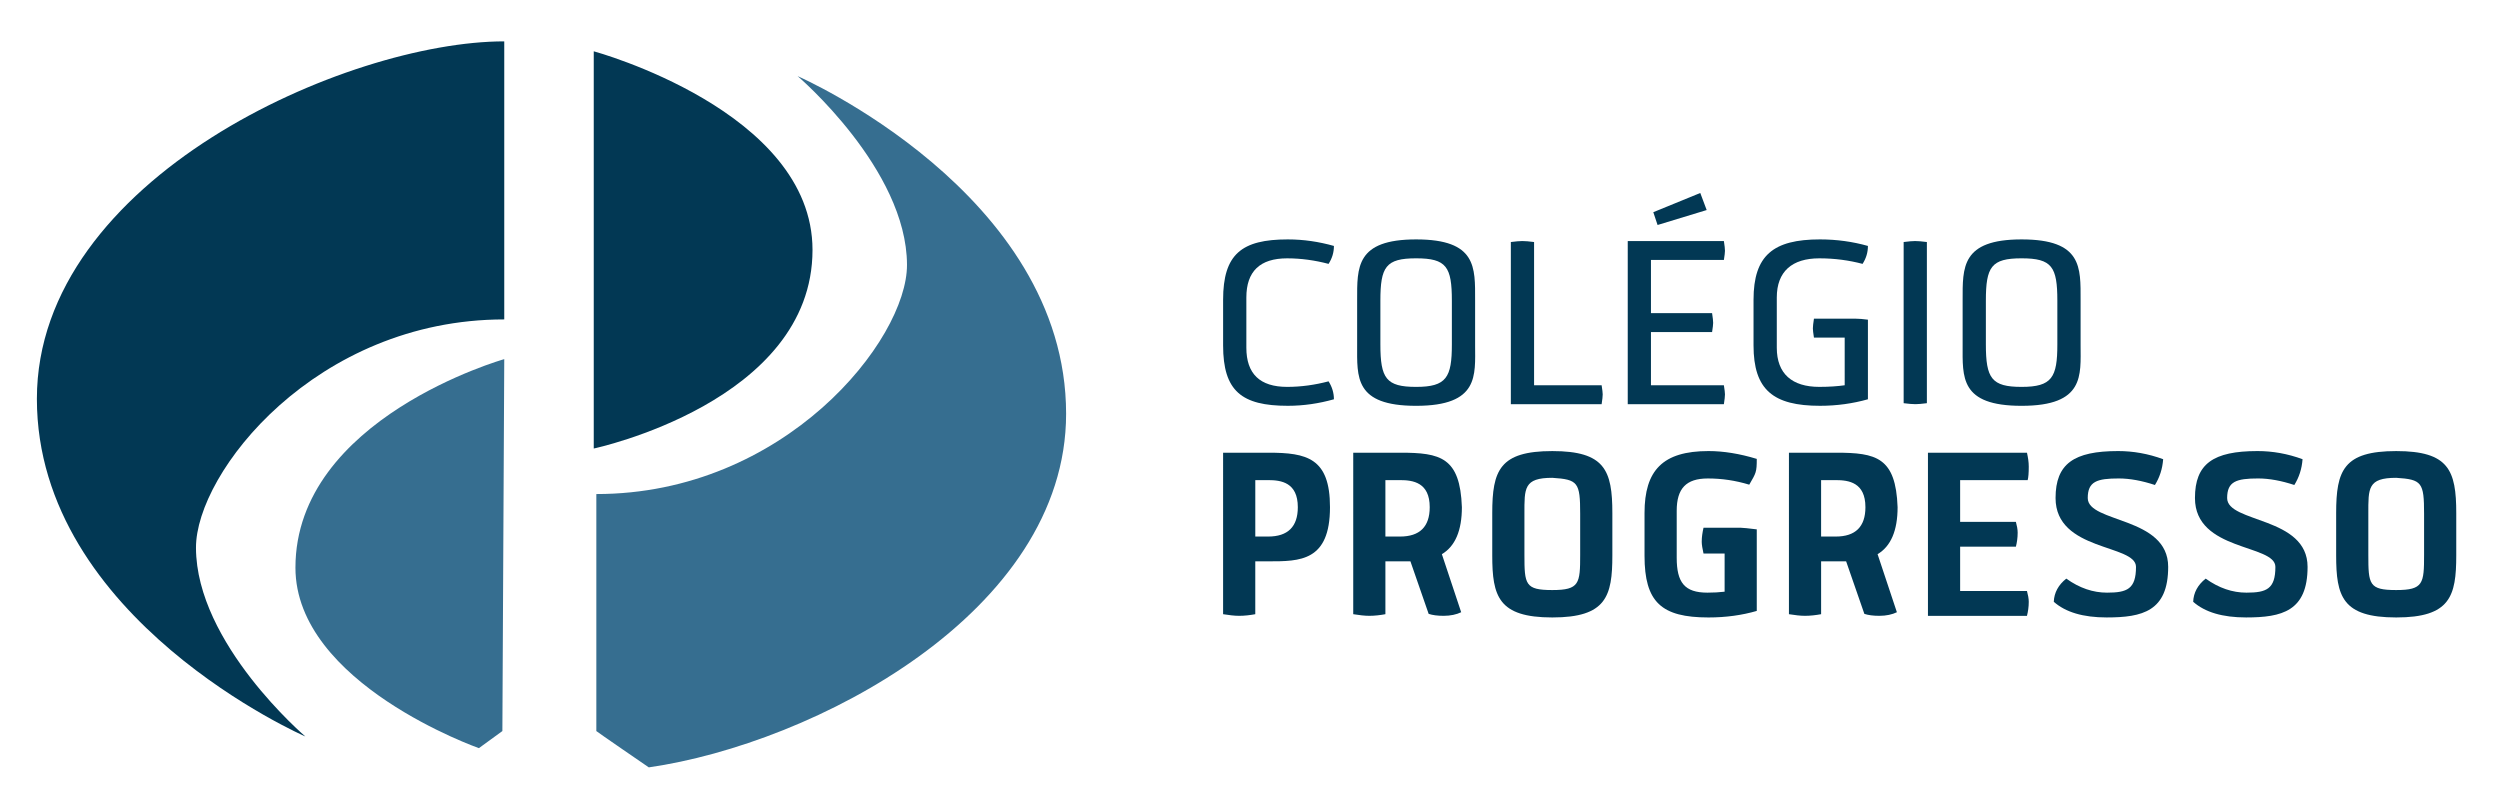 <?xml version="1.0" encoding="utf-8"?>
<!-- Generator: Adobe Illustrator 17.0.0, SVG Export Plug-In . SVG Version: 6.00 Build 0)  -->
<!DOCTYPE svg PUBLIC "-//W3C//DTD SVG 1.1//EN" "http://www.w3.org/Graphics/SVG/1.1/DTD/svg11.dtd">
<svg version="1.1" id="Camada_1" xmlns="http://www.w3.org/2000/svg" xmlns:xlink="http://www.w3.org/1999/xlink" x="0px" y="0px"
	 width="166.379px" height="53.828px" viewBox="-1.455 1.247 166.379 53.828" enable-background="new -1.455 1.247 166.379 53.828"
	 xml:space="preserve">
<g>
	<path fill="#023854" d="M79.945,21.197c0-3.04,1.237-4.017,4.306-4.017c1.047,0,2.069,0.152,3.069,0.435
		c0,0.434-0.119,0.825-0.357,1.194c-0.903-0.239-1.831-0.369-2.759-0.369c-1.809,0-2.712,0.869-2.712,2.606v3.344
		c0,1.737,0.904,2.605,2.712,2.605c0.928,0,1.855-0.13,2.759-0.369c0.238,0.369,0.357,0.782,0.357,1.194
		c-1,0.282-2.022,0.434-3.069,0.434c-3.068,0-4.306-0.977-4.306-4.017V21.197z"/>
	<path fill="#023854" d="M88.865,21.219c0-2.171-0.095-4.039,3.925-4.039c4.045,0,3.926,1.868,3.926,4.039v2.997
		c0,1.998,0.285,4.039-3.926,4.039c-4.115,0-3.925-1.911-3.925-4.039V21.219z M90.412,24.172c0,2.258,0.38,2.823,2.378,2.823
		c2.022,0,2.379-0.629,2.379-2.823v-2.91c0-2.258-0.356-2.823-2.379-2.823c-2.021,0-2.378,0.565-2.378,2.823V24.172z"/>
	<path fill="#023854" d="M105.136,28.146h-6.042V17.354c0.333-0.043,0.595-0.065,0.761-0.065c0.19,0,0.452,0.021,0.785,0.065v9.532
		h4.496c0.048,0.304,0.071,0.5,0.071,0.608C105.207,27.625,105.184,27.841,105.136,28.146z"/>
	<path fill="#023854" d="M113.272,28.146h-6.398V17.289h6.398c0.048,0.304,0.072,0.521,0.072,0.651c0,0.108-0.024,0.304-0.072,0.608
		h-4.853v3.539h4.068c0.047,0.304,0.071,0.521,0.071,0.651c0,0.109-0.024,0.304-0.071,0.608h-4.068v3.54h4.853
		c0.048,0.304,0.072,0.5,0.072,0.608C113.344,27.625,113.32,27.841,113.272,28.146z"/>
	<path fill="#023854" d="M121.312,23.716h-2.046c-0.048-0.304-0.071-0.499-0.071-0.608c0-0.13,0.023-0.347,0.071-0.651h2.807
		c0.19,0,0.452,0.022,0.785,0.065v5.298c-0.999,0.282-2.069,0.434-3.188,0.434c-3.116,0-4.425-1.064-4.425-4.017v-3.04
		c0-2.953,1.309-4.017,4.425-4.017c1.118,0,2.188,0.152,3.188,0.435c0,0.434-0.119,0.825-0.356,1.194
		c-0.904-0.239-1.855-0.369-2.879-0.369c-1.808,0-2.83,0.869-2.83,2.606v3.344c0,1.737,1.022,2.605,2.83,2.605
		c0.666,0,1.237-0.043,1.689-0.108V23.716z"/>
	<path fill="#023854" d="M126.782,17.354V28.08c-0.333,0.044-0.595,0.065-0.761,0.065c-0.19,0-0.452-0.021-0.785-0.065V17.354
		c0.333-0.043,0.595-0.065,0.761-0.065C126.188,17.289,126.449,17.311,126.782,17.354z"/>
	<path fill="#023854" d="M129.161,21.219c0-2.171-0.095-4.039,3.925-4.039c4.045,0,3.926,1.868,3.926,4.039v2.997
		c0,1.998,0.285,4.039-3.926,4.039c-4.115,0-3.925-1.911-3.925-4.039V21.219z M130.708,24.172c0,2.258,0.38,2.823,2.378,2.823
		c2.022,0,2.379-0.629,2.379-2.823v-2.91c0-2.258-0.356-2.823-2.379-2.823c-2.021,0-2.378,0.565-2.378,2.823V24.172z"/>
	<path fill="#023854" d="M82.966,31.375c2.545,0,4.092,0.348,4.092,3.626c0,3.604-1.999,3.604-4.092,3.604h-0.88v3.518
		c-0.357,0.065-0.714,0.108-1.071,0.108c-0.31,0-0.666-0.043-1.071-0.108V31.375H82.966z M82.943,36.955
		c1.308,0,1.974-0.651,1.974-1.954c0-1.65-1.118-1.802-1.974-1.802h-0.856v3.756H82.943z"/>
	<path fill="#023854" d="M88.604,31.375h3.141c2.664,0,3.973,0.304,4.091,3.626c0,1.563-0.451,2.605-1.332,3.127l1.285,3.864
		c-0.31,0.152-0.714,0.239-1.166,0.239c-0.404,0-0.737-0.043-0.999-0.13l-1.213-3.496h-1.665v3.518
		c-0.357,0.065-0.714,0.108-1.071,0.108c-0.309,0-0.666-0.043-1.07-0.108V31.375z M91.72,36.955c1.309,0,1.975-0.651,1.975-1.954
		c0-1.65-1.118-1.802-1.975-1.802h-0.975v3.756H91.72z"/>
	<path fill="#023854" d="M97.857,35.392c0-2.845,0.5-4.125,3.997-4.125c3.496,0,3.996,1.28,3.996,4.125v2.823
		c0,2.714-0.404,4.125-3.996,4.125c-3.593,0-3.997-1.411-3.997-4.125V35.392z M99.998,38.171c0,1.976,0.047,2.345,1.855,2.345
		c1.808,0,1.855-0.434,1.855-2.345v-2.735c0-2.085-0.144-2.28-1.855-2.389c-1.903,0-1.855,0.694-1.855,2.389V38.171z"/>
	<path fill="#023854" d="M113.32,38.084h-1.404c-0.071-0.325-0.118-0.586-0.118-0.781c0-0.326,0.047-0.608,0.118-0.934h2.475
		c0.166,0,0.523,0.043,1.07,0.108v5.428c-0.976,0.283-2.046,0.435-3.212,0.435c-3.14,0-4.258-1.021-4.258-4.104v-2.845
		c0-2.845,1.213-4.125,4.258-4.125c1,0,2.07,0.174,3.212,0.521c0,0.891-0.048,0.934-0.5,1.716c-0.928-0.282-1.831-0.413-2.759-0.413
		c-1.451,0-2.069,0.674-2.069,2.15v3.126c0,1.65,0.522,2.323,2.045,2.323c0.405,0,0.785-0.021,1.143-0.064V38.084z"/>
	<path fill="#023854" d="M117.601,31.375h3.141c2.664,0,3.973,0.304,4.091,3.626c0,1.563-0.451,2.605-1.332,3.127l1.285,3.864
		c-0.31,0.152-0.714,0.239-1.166,0.239c-0.404,0-0.737-0.043-0.999-0.13l-1.213-3.496h-1.665v3.518
		c-0.357,0.065-0.714,0.108-1.071,0.108c-0.309,0-0.666-0.043-1.07-0.108V31.375z M120.717,36.955c1.309,0,1.975-0.651,1.975-1.954
		c0-1.65-1.118-1.802-1.975-1.802h-0.975v3.756H120.717z"/>
	<path fill="#023854" d="M128.995,37.628v2.953h4.448c0.071,0.261,0.119,0.5,0.119,0.717c0,0.348-0.048,0.651-0.119,0.934h-6.59
		V31.375h6.59c0.071,0.325,0.119,0.607,0.119,0.934c0,0.412-0.024,0.717-0.072,0.891h-4.495v2.779h3.711
		c0.071,0.26,0.118,0.499,0.118,0.716c0,0.348-0.047,0.651-0.118,0.934H128.995z"/>
	<path fill="#023854" d="M138.772,40.689c1.332,0,1.927-0.238,1.927-1.715c0-1.521-5.353-1.021-5.353-4.582
		c0-2.279,1.214-3.126,4.163-3.126c0.999,0,1.998,0.174,2.998,0.542c-0.048,0.652-0.238,1.217-0.548,1.716
		c-0.856-0.282-1.665-0.435-2.402-0.435c-1.451,0-2.069,0.195-2.069,1.303c0,1.672,5.353,1.217,5.353,4.582
		c0,2.953-1.713,3.365-4.092,3.365c-1.57,0-2.736-0.348-3.521-1.042c0.023-0.608,0.309-1.129,0.832-1.542
		C136.94,40.386,137.844,40.689,138.772,40.689z"/>
	<path fill="#023854" d="M148.049,40.689c1.332,0,1.927-0.238,1.927-1.715c0-1.521-5.353-1.021-5.353-4.582
		c0-2.279,1.214-3.126,4.163-3.126c0.999,0,1.998,0.174,2.998,0.542c-0.048,0.652-0.238,1.217-0.548,1.716
		c-0.856-0.282-1.665-0.435-2.402-0.435c-1.451,0-2.069,0.195-2.069,1.303c0,1.672,5.353,1.217,5.353,4.582
		c0,2.953-1.713,3.365-4.092,3.365c-1.57,0-2.736-0.348-3.521-1.042c0.023-0.608,0.309-1.129,0.832-1.542
		C146.217,40.386,147.121,40.689,148.049,40.689z"/>
	<path fill="#023854" d="M154.02,35.392c0-2.845,0.5-4.125,3.997-4.125c3.496,0,3.996,1.28,3.996,4.125v2.823
		c0,2.714-0.404,4.125-3.996,4.125c-3.593,0-3.997-1.411-3.997-4.125V35.392z M156.161,38.171c0,1.976,0.047,2.345,1.855,2.345
		c1.808,0,1.855-0.434,1.855-2.345v-2.735c0-2.085-0.144-2.28-1.855-2.389c-1.903,0-1.855,0.694-1.855,2.389V38.171z"/>
</g>
<g id="Forma_2">
	<g>
		<polygon fill-rule="evenodd" clip-rule="evenodd" fill="#023854" points="111.701,14.09 108.575,15.369 108.859,16.221 
			112.127,15.226 		"/>
	</g>
</g>
<g id="Forma_1">
	<g>
		<path fill-rule="evenodd" clip-rule="evenodd" fill="#023854" d="M38.06,4.661v26.436c0,0,14.559-3.089,14.559-13.218
			C52.62,8.614,38.06,4.661,38.06,4.661z M1,27.792c0,14.685,17.868,22.47,17.868,22.47s-7.267-6.187-7.28-12.557
			c-0.014-5.014,7.991-15.2,20.516-15.2V4C21.679,4,1,13.107,1,27.792z"/>
	</g>
</g>
<g id="Forma_1_copiar">
	<g>
		<path fill-rule="evenodd" clip-rule="evenodd" fill="#366E90" d="M18.207,39.027c0,7.72,12.209,12.01,12.209,12.01l1.563-1.137
			l0.125-24.752C32.104,25.148,18.207,29.083,18.207,39.027z M51.627,6.313c0,0,7.267,6.187,7.28,12.557
			c0.014,5.014-8.15,15.257-20.675,15.257c0,0,0,10.676,0,15.774c0,0.02,3.468,2.402,3.491,2.416
			c10.948-1.579,27.773-10.287,27.773-23.533C69.495,14.098,51.627,6.313,51.627,6.313z"/>
	</g>
</g>
</svg>
